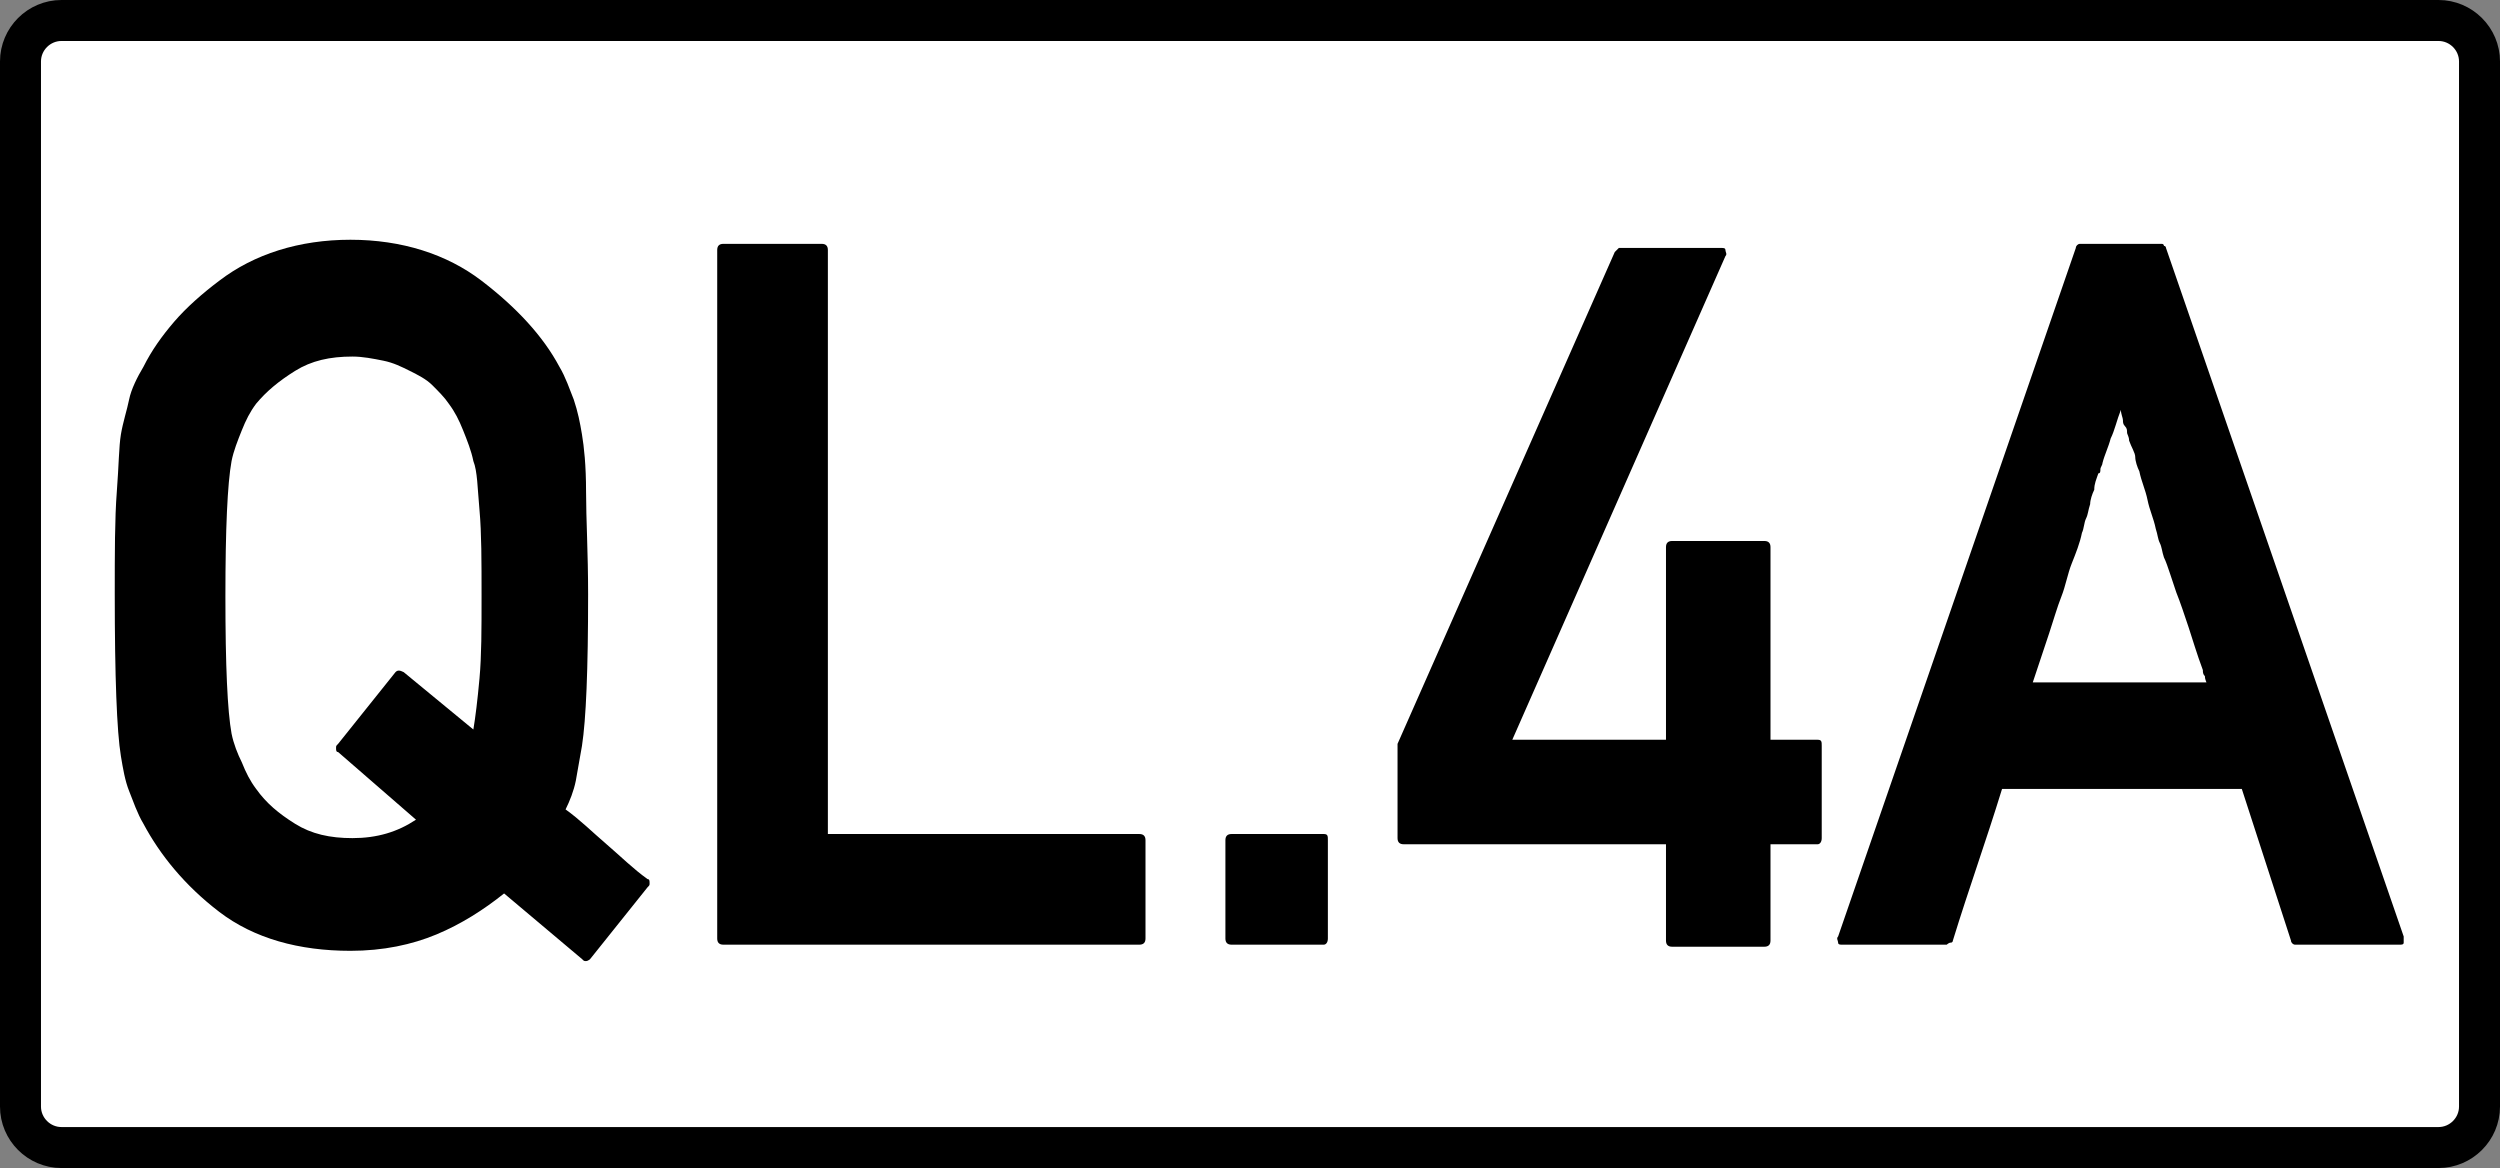 <?xml version="1.0" encoding="utf-8"?>
<!-- Generator: Adobe Illustrator 18.1.1, SVG Export Plug-In . SVG Version: 6.00 Build 0)  -->
<svg version="1.1" id="Layer_1" xmlns="http://www.w3.org/2000/svg" xmlns:xlink="http://www.w3.org/1999/xlink" x="0px" y="0px"
	 viewBox="0 0 122 57" enable-background="new 0 0 122 57" xml:space="preserve">
<rect x="0" y="0" width="122" height="57" fill="#808080" stroke="none"/>
<path fill="#FFFFFF" stroke="#000000" stroke-width="2" stroke-miterlimit="10" d="M119,56H3c-1.1,0-2-0.9-2-2V3c0-1.1,0.9-2,2-2
	h116c1.1,0,2,0.9,2,2v51C121,55.1,120.1,56,119,56z"/>
<g>
	<path d="M28.8,46.8c0,0-0.1,0.1-0.2,0.1c-0.1,0-0.1,0-0.2-0.1l-3.8-3.2c-1,0.8-2.1,1.5-3.3,2s-2.6,0.8-4.2,0.8
		c-2.5,0-4.7-0.6-6.4-1.9C9,43.2,7.8,41.7,7,40.2h0c-0.3-0.5-0.5-1.1-0.7-1.6S6,37.5,5.9,36.9c-0.2-1.2-0.3-3.9-0.3-7.9
		c0-2,0-3.7,0.1-5c0.1-1.3,0.1-2.2,0.2-2.8s0.3-1.2,0.4-1.7s0.4-1.1,0.7-1.6h0c0.4-0.8,0.9-1.5,1.5-2.2c0.6-0.7,1.4-1.4,2.2-2
		c1.7-1.3,3.9-2,6.4-2c2.5,0,4.7,0.7,6.4,2c1.7,1.3,3,2.7,3.8,4.2c0.3,0.5,0.5,1.1,0.7,1.6c0.2,0.6,0.3,1.1,0.4,1.7s0.2,1.5,0.2,2.8
		s0.1,3,0.1,5c0,3.7-0.1,6.1-0.3,7.4c-0.1,0.6-0.2,1.1-0.3,1.7c-0.1,0.5-0.3,1-0.5,1.4c0.7,0.5,1.3,1.1,2,1.7s1.3,1.2,2,1.7
		c0.1,0,0.1,0.1,0.1,0.2s0,0.1-0.1,0.2L28.8,46.8z M16.5,36.7c-0.1,0-0.1-0.1-0.1-0.2c0-0.1,0-0.1,0.1-0.2l2.8-3.5
		c0.1-0.1,0.2-0.1,0.4,0l3.4,2.8c0.1-0.6,0.2-1.4,0.3-2.5s0.1-2.4,0.1-4c0-1.7,0-3.1-0.1-4.2c-0.1-1.1-0.1-1.9-0.3-2.4
		c-0.1-0.5-0.3-1-0.5-1.5c-0.2-0.5-0.4-0.9-0.7-1.3c-0.2-0.3-0.5-0.6-0.8-0.9c-0.3-0.3-0.7-0.5-1.1-0.7s-0.8-0.4-1.3-0.5
		c-0.5-0.1-1-0.2-1.5-0.2c-1.1,0-2,0.2-2.8,0.7s-1.4,1-1.9,1.6c-0.3,0.4-0.5,0.8-0.7,1.3s-0.4,1-0.5,1.5c-0.2,1.1-0.3,3.3-0.3,6.6
		c0,3.4,0.1,5.6,0.3,6.7c0.1,0.5,0.3,1,0.5,1.4c0.2,0.5,0.4,0.9,0.7,1.3c0.5,0.7,1.1,1.2,1.9,1.7s1.7,0.7,2.8,0.7
		c1.2,0,2.2-0.3,3.1-0.9L16.5,36.7z"/>
	<path d="M35.3,46.1c-0.2,0-0.3-0.1-0.3-0.3V12.2c0-0.2,0.1-0.3,0.3-0.3h4.8c0.2,0,0.3,0.1,0.3,0.3v28.5h15.2c0.2,0,0.3,0.1,0.3,0.3
		v4.8c0,0.2-0.1,0.3-0.3,0.3H35.3z"/>
	<path d="M60.1,46.1c-0.2,0-0.3-0.1-0.3-0.3v-4.8c0-0.2,0.1-0.3,0.3-0.3h4.5c0.2,0,0.2,0.1,0.2,0.3v4.8c0,0.2-0.1,0.3-0.2,0.3H60.1z
		"/>
	<path d="M68.5,41.2c-0.2,0-0.3-0.1-0.3-0.3v-4.6l10.6-24c0,0,0.1-0.1,0.1-0.1c0,0,0.1-0.1,0.1-0.1h5c0.1,0,0.2,0,0.2,0.1
		s0.1,0.2,0,0.3L73.8,36.1h7.5v-9.4c0-0.2,0.1-0.3,0.3-0.3h4.5c0.2,0,0.3,0.1,0.3,0.3v9.4h2.3c0.2,0,0.2,0.1,0.2,0.3v4.5
		c0,0.2-0.1,0.3-0.2,0.3h-2.3v4.7c0,0.2-0.1,0.3-0.3,0.3h-4.5c-0.2,0-0.3-0.1-0.3-0.3v-4.7H68.5z"/>
	<path d="M89.9,46.1c-0.1,0-0.2,0-0.2-0.1c0-0.1-0.1-0.2,0-0.3l11.6-33.6c0-0.1,0.1-0.2,0.2-0.2h4c0,0,0.1,0,0.1,0.1
		c0.1,0,0.1,0.1,0.1,0.1l11.6,33.6c0,0.1,0,0.2,0,0.3s-0.1,0.1-0.2,0.1h-5.1c-0.1,0-0.2-0.1-0.2-0.2l-2.4-7.4H97.7
		c-0.4,1.3-0.8,2.5-1.2,3.7c-0.4,1.2-0.8,2.4-1.2,3.7c0,0,0,0.1-0.1,0.1S95,46.1,95,46.1H89.9z M107.7,33.4c0-0.1-0.1-0.2-0.1-0.4
		c-0.1-0.1-0.1-0.2-0.1-0.3c-0.3-0.8-0.5-1.5-0.7-2.1s-0.4-1.2-0.6-1.7c-0.1-0.3-0.2-0.6-0.3-0.9s-0.2-0.6-0.3-0.8
		c-0.1-0.3-0.1-0.5-0.2-0.7c-0.1-0.2-0.1-0.4-0.2-0.7c-0.1-0.5-0.3-0.9-0.4-1.4c-0.1-0.5-0.3-0.9-0.4-1.4c-0.1-0.2-0.2-0.5-0.2-0.7
		s-0.2-0.5-0.3-0.8c0-0.2-0.1-0.3-0.1-0.4c0-0.1,0-0.2-0.1-0.3s-0.1-0.2-0.1-0.3s-0.1-0.3-0.1-0.5c-0.2,0.5-0.3,1-0.5,1.4
		c-0.1,0.4-0.3,0.8-0.4,1.2c0,0.1-0.1,0.2-0.1,0.3s0,0.2-0.1,0.2c-0.1,0.3-0.2,0.5-0.2,0.8c-0.1,0.2-0.2,0.5-0.2,0.7
		c-0.1,0.3-0.1,0.5-0.2,0.7s-0.1,0.5-0.2,0.7c-0.1,0.5-0.3,1-0.5,1.5c-0.2,0.5-0.3,1.1-0.5,1.6s-0.4,1.2-0.6,1.8s-0.5,1.5-0.8,2.4
		H107.7z"/>
</g>
</svg>

